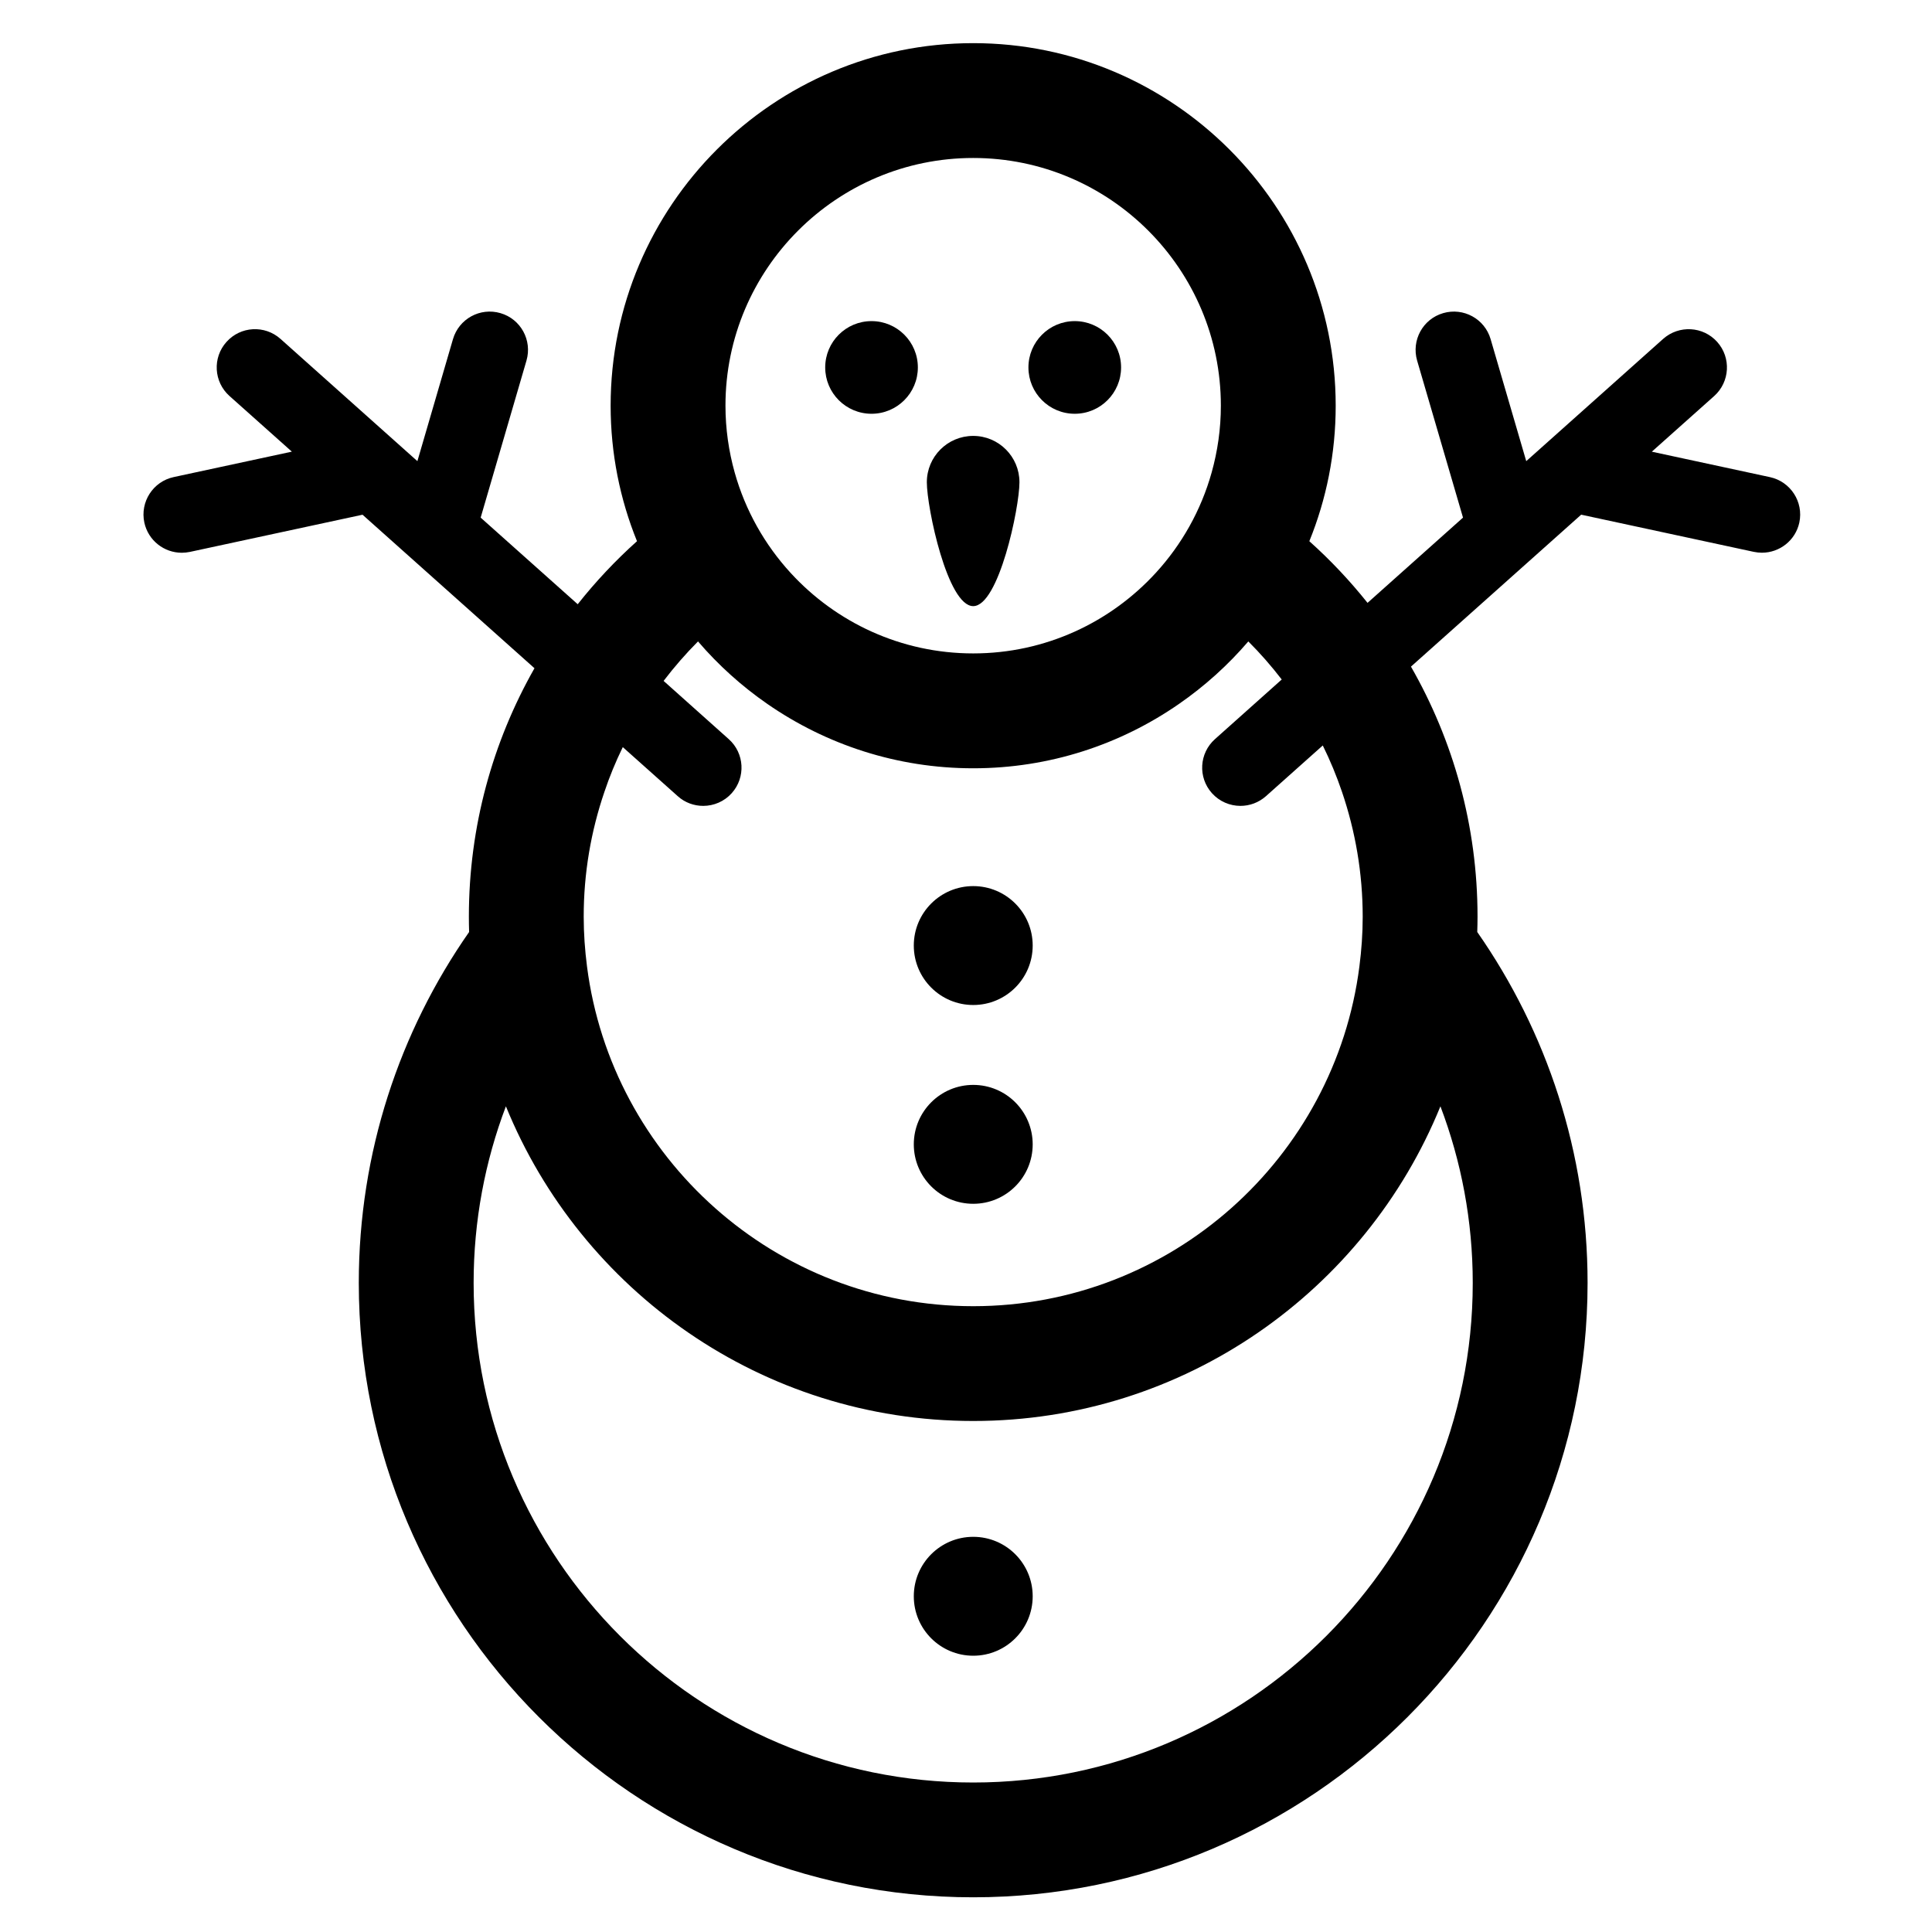 <?xml version="1.0" encoding="utf-8"?>
<!-- Generator: Adobe Illustrator 16.0.0, SVG Export Plug-In . SVG Version: 6.00 Build 0)  -->
<!DOCTYPE svg PUBLIC "-//W3C//DTD SVG 1.1//EN" "http://www.w3.org/Graphics/SVG/1.1/DTD/svg11.dtd">
<svg version="1.1" id="Layer_1" xmlns="http://www.w3.org/2000/svg" xmlns:xlink="http://www.w3.org/1999/xlink" x="0px" y="0px"
	 width="48px" height="48px" viewBox="0 0 48 48" enable-background="new 0 0 48 48" xml:space="preserve">
<g>
	<circle cx="21.653" cy="9.129" r="1.151"/>
	<circle cx="26.702" cy="9.129" r="1.151"/>
	<path d="M24.179,15.059c0.635,0,1.149-2.442,1.149-3.078s-0.515-1.151-1.149-1.151c-0.638,0-1.152,0.516-1.152,1.151
		S23.541,15.059,24.179,15.059z"/>
	<circle cx="24.18" cy="23.492" r="1.477"/>
	<circle cx="24.18" cy="28.431" r="1.477"/>
	<circle cx="24.18" cy="39.659" r="1.477"/>
	<path d="M43.973,11.854l-2.934-0.632l1.55-1.383c0.39-0.35,0.425-0.951,0.075-1.343c-0.351-0.393-0.952-0.424-1.344-0.076
		l-3.401,3.037l-0.885-3.031c-0.146-0.504-0.675-0.794-1.18-0.646c-0.505,0.147-0.792,0.675-0.646,1.179l1.14,3.901l-2.372,2.118
		c-0.439-0.55-0.922-1.063-1.446-1.532c0.423-1.041,0.655-2.176,0.655-3.367c0-4.966-4.04-9.007-9.006-9.007
		c-4.968,0-9.008,4.041-9.008,9.007c0,1.19,0.233,2.326,0.655,3.367c-0.535,0.479-1.027,1.003-1.473,1.566l-2.411-2.152l1.138-3.901
		c0.147-0.504-0.141-1.032-0.645-1.179c-0.508-0.148-1.033,0.142-1.181,0.646l-0.884,3.031L6.968,8.419
		C6.577,8.071,5.976,8.103,5.626,8.496C5.276,8.887,5.31,9.488,5.701,9.838l1.55,1.383l-2.936,0.632
		c-0.512,0.11-0.839,0.616-0.729,1.13c0.097,0.446,0.491,0.75,0.93,0.75c0.065,0,0.134-0.007,0.202-0.021l4.289-0.924l4.272,3.814
		c-1.036,1.823-1.63,3.93-1.63,6.172c0,0.127,0.002,0.254,0.006,0.381c-1.727,2.474-2.741,5.479-2.741,8.718
		c0,8.417,6.847,15.265,15.265,15.265c8.416,0,15.264-6.848,15.264-15.265c0-3.239-1.015-6.244-2.741-8.718
		c0.004-0.126,0.007-0.253,0.007-0.381c0-2.259-0.604-4.38-1.654-6.212l4.229-3.775l4.29,0.924c0.067,0.014,0.136,0.021,0.201,0.021
		c0.438,0,0.833-0.304,0.929-0.75C44.813,12.469,44.485,11.964,43.973,11.854z M24.179,3.925c3.394,0,6.153,2.761,6.153,6.154
		c0,0.575-0.081,1.131-0.229,1.66c-0.264,0.942-0.744,1.792-1.388,2.494c-1.126,1.229-2.742,2.001-4.536,2.001
		s-3.411-0.772-4.537-2.001c-0.643-0.702-1.125-1.552-1.389-2.494c-0.148-0.529-0.229-1.085-0.229-1.66
		C18.023,6.686,20.785,3.925,24.179,3.925z M15.016,19.675c0.128-0.383,0.282-0.754,0.457-1.113l1.366,1.219
		c0.179,0.162,0.407,0.241,0.632,0.241c0.261,0,0.522-0.107,0.71-0.317c0.35-0.392,0.316-0.993-0.076-1.342l-1.618-1.446
		c0.264-0.346,0.549-0.674,0.855-0.981c0.506,0.59,1.086,1.113,1.727,1.556c1.453,1.005,3.214,1.596,5.11,1.596
		s3.656-0.59,5.108-1.596c0.641-0.443,1.221-0.966,1.727-1.556c0.297,0.296,0.574,0.613,0.83,0.946l-1.658,1.481
		c-0.393,0.35-0.427,0.95-0.077,1.342c0.188,0.21,0.449,0.317,0.709,0.317c0.227,0,0.452-0.08,0.634-0.241l1.412-1.26
		c0.184,0.372,0.343,0.757,0.478,1.154c0.331,0.974,0.514,2.017,0.514,3.102c0,0.418-0.03,0.83-0.082,1.234
		c-0.608,4.754-4.678,8.441-9.594,8.441c-4.917,0-8.987-3.687-9.596-8.441c-0.052-0.405-0.082-0.816-0.082-1.234
		C14.501,21.691,14.684,20.648,15.016,19.675z M35.787,27.486c0.518,1.365,0.803,2.844,0.803,4.388
		c0,6.844-5.568,12.412-12.411,12.412c-6.844,0-12.412-5.568-12.412-12.412c0-1.544,0.284-3.023,0.802-4.388
		c1.866,4.581,6.366,7.818,11.61,7.818C29.422,35.305,33.922,32.067,35.787,27.486z"/>
</g>
</svg>
